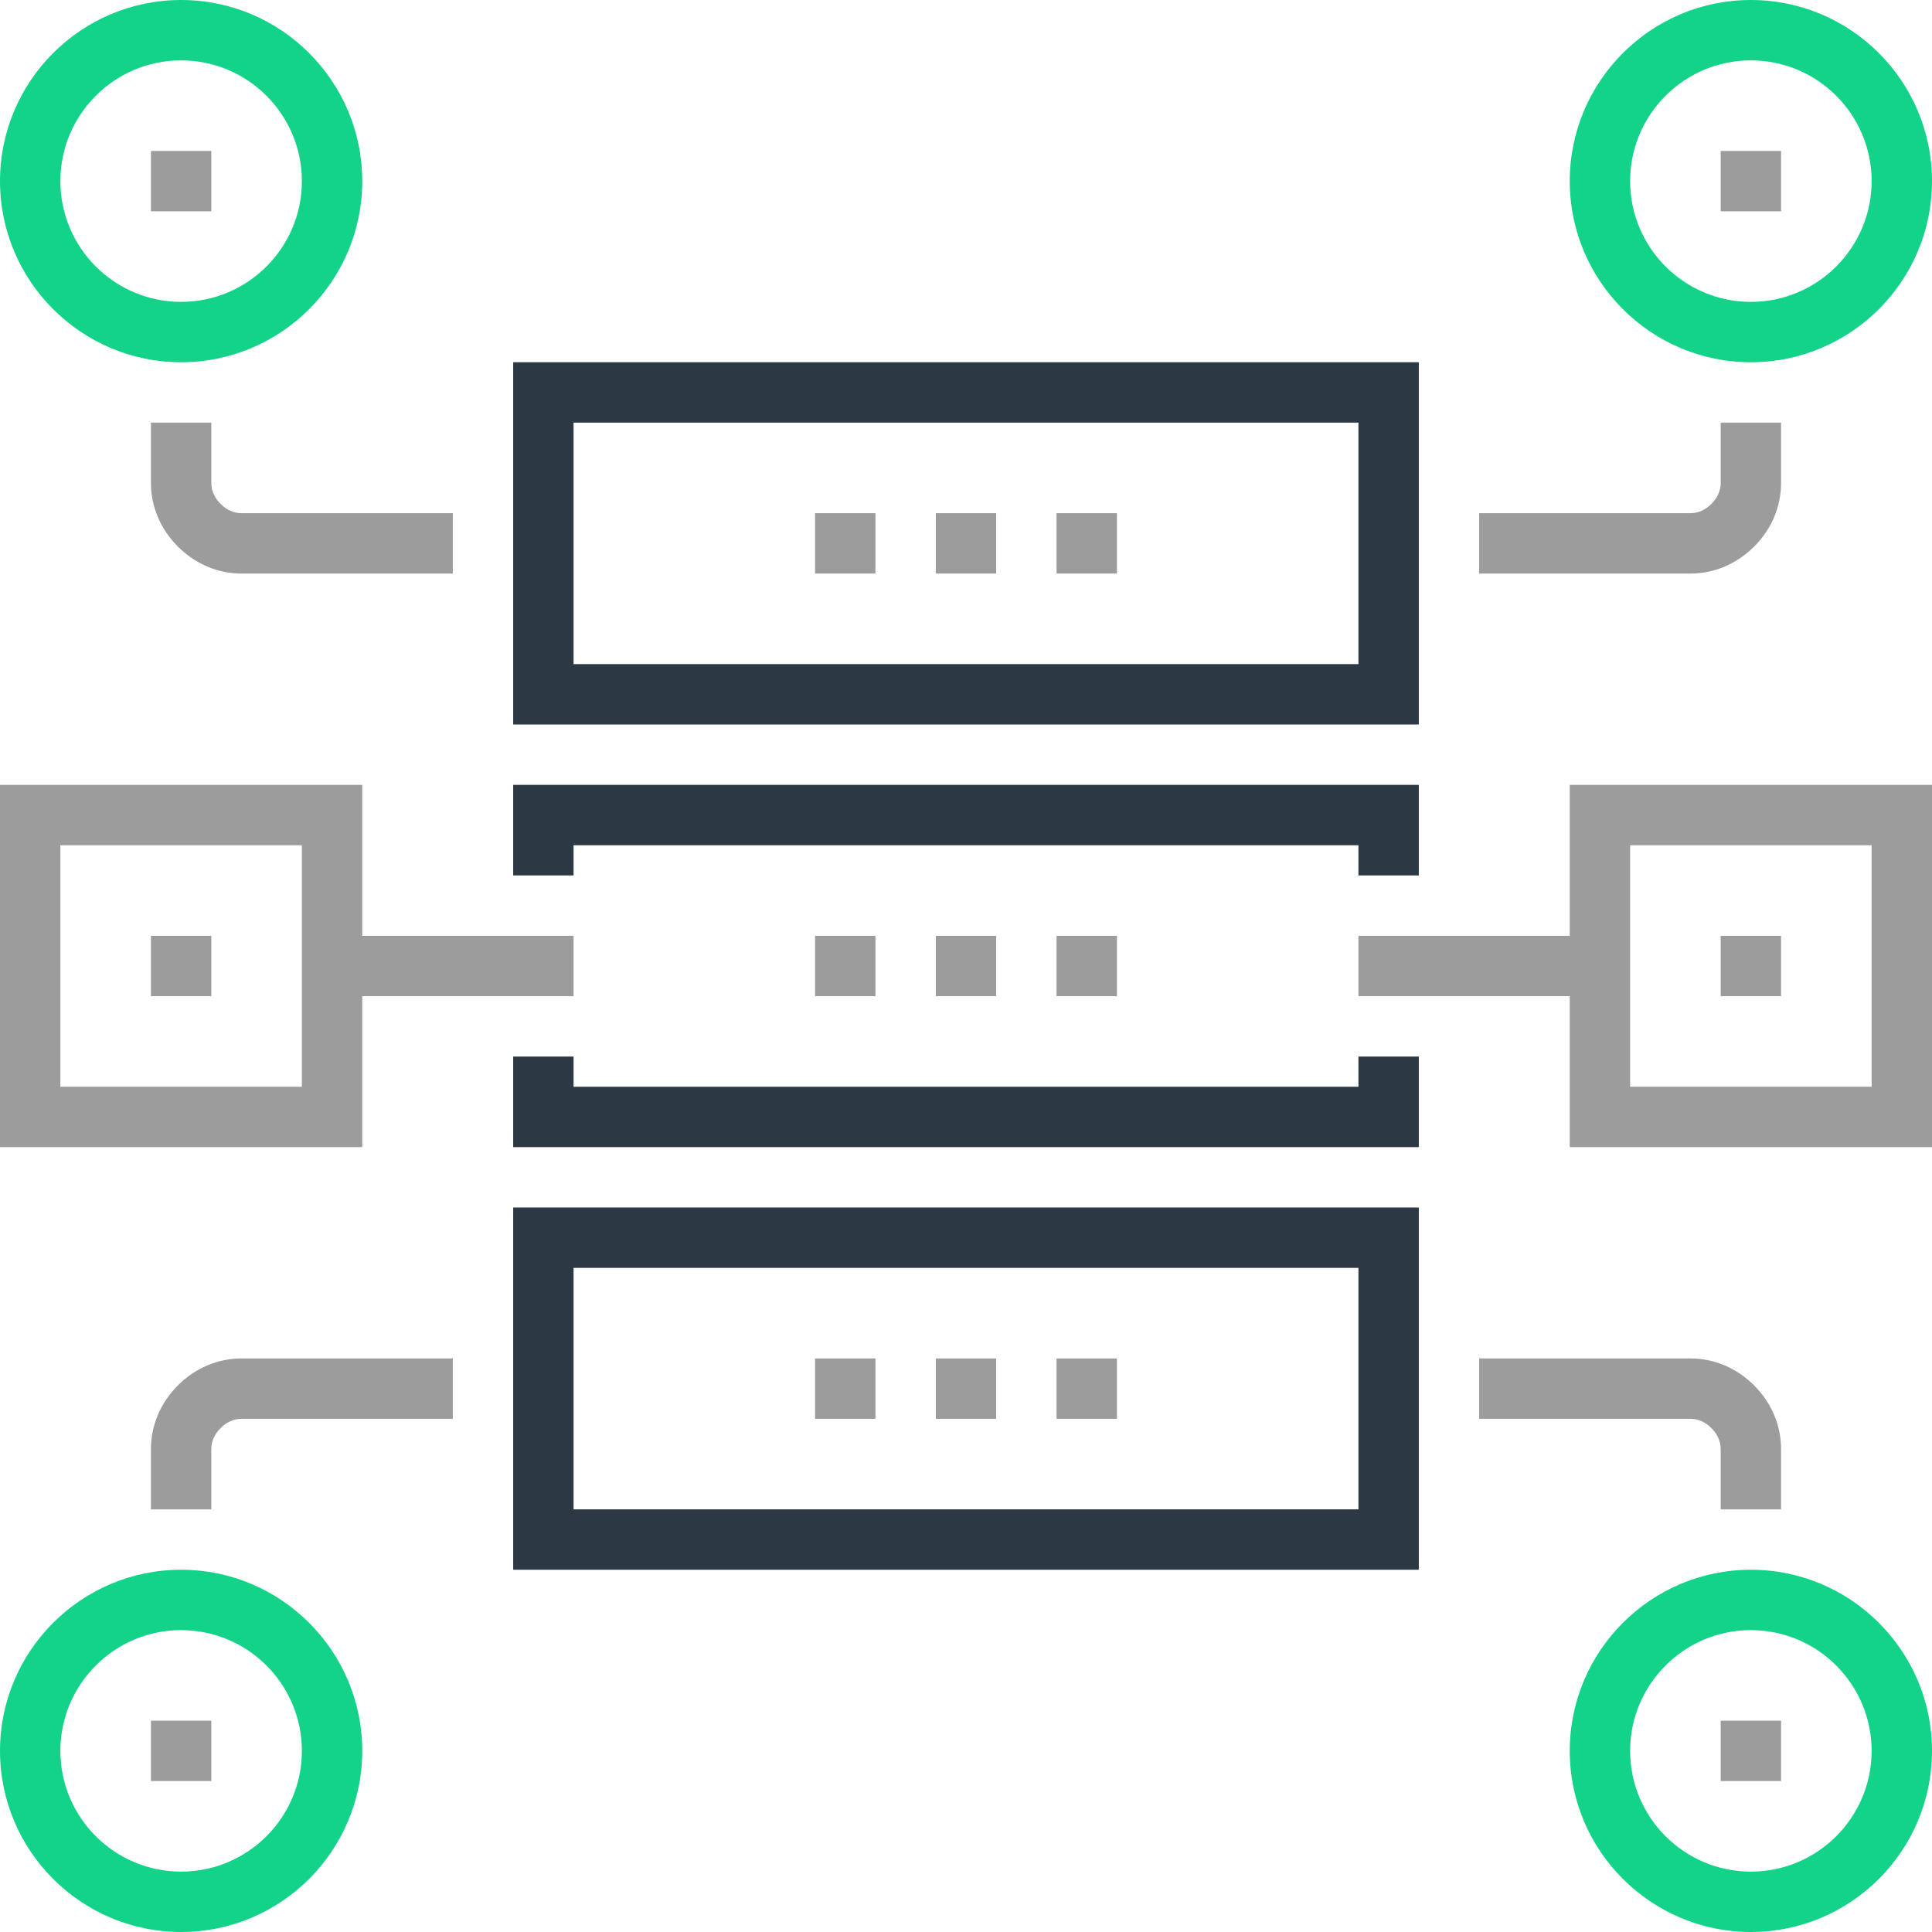 <?xml version="1.0"?>
<svg xmlns="http://www.w3.org/2000/svg" xmlns:xlink="http://www.w3.org/1999/xlink" version="1.1" id="Capa_1" x="0px" y="0px" viewBox="0 0 512 512" style="enable-background:new 0 0 512 512;" xml:space="preserve" width="512px" height="512px" class=""><g><path style="fill:#13d389" d="M464,96c-26.472,0-48-21.528-48-48s21.528-48,48-48s48,21.528,48,48S490.472,96,464,96z M464,16  c-17.648,0-32,14.352-32,32s14.352,32,32,32s32-14.352,32-32S481.648,16,464,16z" data-original="#F96232" class="" data-old_color="#13d389"/><g>
	<path style="fill:#9c9c9c" d="M448,152h-56v-16h56c2.016,0,3.936-0.848,5.544-2.464c1.608-1.6,2.456-3.52,2.456-5.536v-16h16v16   c0,6.264-2.528,12.248-7.136,16.848C460.248,149.464,454.256,152,448,152z" data-original="#403E3E" class="" data-old_color="#9c9c9c"/>
	<rect x="456" y="40" style="fill:#9c9c9c" width="16" height="16" data-original="#403E3E" class="" data-old_color="#9c9c9c"/>
</g><path style="fill:#13d389" d="M48,96C21.528,96,0,74.472,0,48S21.528,0,48,0s48,21.528,48,48S74.472,96,48,96z M48,16  c-17.648,0-32,14.352-32,32s14.352,32,32,32s32-14.352,32-32S65.648,16,48,16z" data-original="#F96232" class="" data-old_color="#13d389"/><g>
	<path style="fill:#9c9c9c" d="M120,152H64c-6.264,0-12.248-2.536-16.856-7.144S40,134.264,40,128v-16h16v16   c0,2.016,0.848,3.936,2.456,5.544C60.064,135.152,61.984,136,64,136h56V152z" data-original="#403E3E" class="" data-old_color="#9c9c9c"/>
	<rect x="40" y="40" style="fill:#9c9c9c" width="16" height="16" data-original="#403E3E" class="" data-old_color="#9c9c9c"/>
</g><path style="fill:#13d389" d="M464,512c-26.472,0-48-21.528-48-48s21.528-48,48-48s48,21.528,48,48S490.472,512,464,512z M464,432  c-17.648,0-32,14.352-32,32s14.352,32,32,32s32-14.352,32-32S481.648,432,464,432z" data-original="#F96232" class="" data-old_color="#13d389"/><g>
	<path style="fill:#9c9c9c" d="M472,400h-16v-16c0-2.016-0.848-3.936-2.464-5.552c-1.6-1.6-3.52-2.448-5.536-2.448h-56v-16h56   c6.256,0,12.24,2.528,16.848,7.136C469.472,371.76,472,377.744,472,384V400z" data-original="#403E3E" class="" data-old_color="#9c9c9c"/>
	<rect x="456" y="456" style="fill:#9c9c9c" width="16" height="16" data-original="#403E3E" class="" data-old_color="#9c9c9c"/>
</g><path style="fill:#13d389" d="M48,512c-26.472,0-48-21.528-48-48s21.528-48,48-48s48,21.528,48,48S74.472,512,48,512z M48,432  c-17.648,0-32,14.352-32,32s14.352,32,32,32s32-14.352,32-32S65.648,432,48,432z" data-original="#F96232" class="" data-old_color="#13d389"/><g>
	<path style="fill:#9c9c9c" d="M56,400H40v-16c0-6.256,2.536-12.248,7.144-16.856C51.752,362.528,57.736,360,64,360h56v16H64   c-2.016,0-3.936,0.848-5.544,2.464C56.848,380.064,56,381.984,56,384V400z" data-original="#403E3E" class="" data-old_color="#9c9c9c"/>
	<rect x="40" y="456" style="fill:#9c9c9c" width="16" height="16" data-original="#403E3E" class="" data-old_color="#9c9c9c"/>
</g><g>
	<polygon style="fill:#2c3843" points="376,232 360,232 360,224 152,224 152,232 136,232 136,208 376,208  " data-original="#43D3E8" class="active-path" data-old_color="#2c3843"/>
	<polygon style="fill:#2c3843" points="376,304 136,304 136,280 152,280 152,288 360,288 360,280 376,280  " data-original="#43D3E8" class="active-path" data-old_color="#2c3843"/>
</g><g>
	<rect x="216" y="248" style="fill:#9c9c9c" width="16" height="16" data-original="#403E3E" class="" data-old_color="#9c9c9c"/>
	<rect x="248" y="248" style="fill:#9c9c9c" width="16" height="16" data-original="#403E3E" class="" data-old_color="#9c9c9c"/>
	<rect x="280" y="248" style="fill:#9c9c9c" width="16" height="16" data-original="#403E3E" class="" data-old_color="#9c9c9c"/>
</g><path style="fill:#2c3843" d="M376,192H136V96h240V192z M152,176h208v-64H152V176z" data-original="#43D3E8" class="active-path" data-old_color="#2c3843"/><g>
	<rect x="216" y="136" style="fill:#9c9c9c" width="16" height="16" data-original="#403E3E" class="" data-old_color="#9c9c9c"/>
	<rect x="248" y="136" style="fill:#9c9c9c" width="16" height="16" data-original="#403E3E" class="" data-old_color="#9c9c9c"/>
	<rect x="280" y="136" style="fill:#9c9c9c" width="16" height="16" data-original="#403E3E" class="" data-old_color="#9c9c9c"/>
</g><path style="fill:#2c3843" d="M376,416H136v-96h240V416z M152,400h208v-64H152V400z" data-original="#43D3E8" class="active-path" data-old_color="#2c3843"/><g>
	<rect x="216" y="360" style="fill:#9c9c9c" width="16" height="16" data-original="#403E3E" class="" data-old_color="#9c9c9c"/>
	<rect x="248" y="360" style="fill:#9c9c9c" width="16" height="16" data-original="#403E3E" class="" data-old_color="#9c9c9c"/>
	<rect x="280" y="360" style="fill:#9c9c9c" width="16" height="16" data-original="#403E3E" class="" data-old_color="#9c9c9c"/>
	<path style="fill:#9c9c9c" d="M512,304h-96v-96h96V304z M432,288h64v-64h-64V288z" data-original="#403E3E" class="" data-old_color="#9c9c9c"/>
	<rect x="360" y="248" style="fill:#9c9c9c" width="64" height="16" data-original="#403E3E" class="" data-old_color="#9c9c9c"/>
	<rect x="456" y="248" style="fill:#9c9c9c" width="16" height="16" data-original="#403E3E" class="" data-old_color="#9c9c9c"/>
	<path style="fill:#9c9c9c" d="M96,304H0v-96h96V304z M16,288h64v-64H16V288z" data-original="#403E3E" class="" data-old_color="#9c9c9c"/>
	<rect x="88" y="248" style="fill:#9c9c9c" width="64" height="16" data-original="#403E3E" class="" data-old_color="#9c9c9c"/>
	<rect x="40" y="248" style="fill:#9c9c9c" width="16" height="16" data-original="#403E3E" class="" data-old_color="#9c9c9c"/>
</g></g> </svg>
